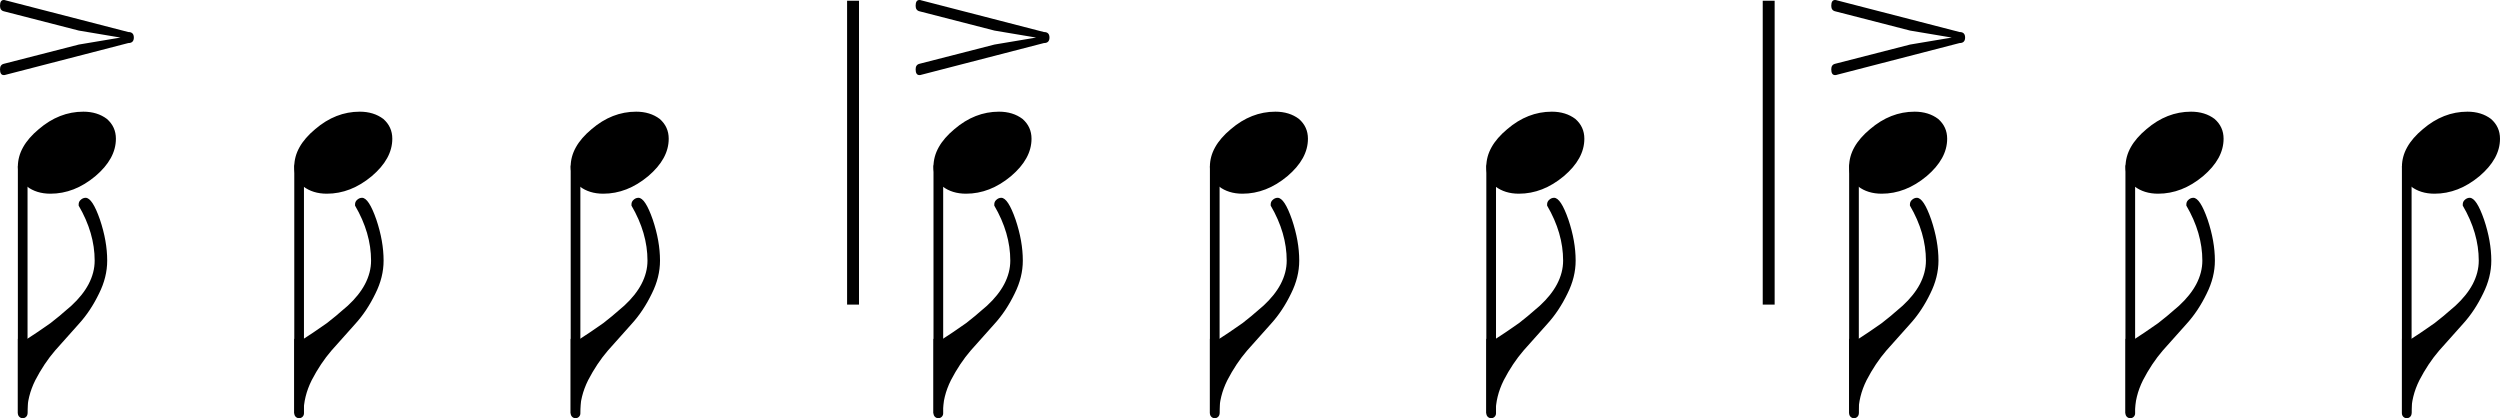 <?xml version="1.0" encoding="utf-8"?>
<svg xmlns="http://www.w3.org/2000/svg" version="1.2" viewBox="0 0 839.14 140.4">
	<title>Musical notation indicating the rhythm of the line. Each measure has three eighth notes. The line consists of the following notes and rests: stressed eighth note, eighth note, eighth note, stressed eighth note, eighth note, eighth note, stressed eighth note, eighth note, eighth note.</title>
	<g fill="none" stroke="#000" stroke-linejoin="bevel">
		<path class="BarLine" d="M286.33.25v102M593.67.25v102" stroke-width="4"/>
		<g stroke-linecap="round" stroke-width="3.25">
			<path class="Stem" d="M7.62 55.95v82.8M100.4 55.95v82.8M193.18 55.95v82.8M314.96 55.95v82.8M407.74 55.95v82.8M500.52 55.95v82.8M622.3 55.95v82.8M715.04 55.95v82.8M807.84 55.95v82.8"/>
		</g>
	</g>
	<path class="Note" d="M27.964 37.485c3.125 0 5.766.812 7.922 2.437 2.011 1.761 3.016 3.974 3.016 6.641 0 4.489-2.307 8.687-6.922 12.594-4.687 3.906-9.703 5.859-15.047 5.859-3.125 0-5.76-.813-7.906-2.438-2.021-1.76-3.031-3.974-3.031-6.64 0-4.49 2.343-8.688 7.031-12.594 4.562-3.906 9.542-5.859 14.937-5.859M120.74 37.485c3.125 0 5.766.812 7.922 2.437 2.01 1.761 3.016 3.974 3.016 6.641 0 4.489-2.308 8.687-6.922 12.594-4.688 3.906-9.703 5.859-15.047 5.859-3.125 0-5.76-.813-7.906-2.438-2.021-1.76-3.032-3.974-3.032-6.64 0-4.49 2.344-8.688 7.032-12.594 4.562-3.906 9.541-5.859 14.937-5.859M213.52 37.485c3.125 0 5.765.812 7.922 2.437 2.01 1.761 3.015 3.974 3.015 6.641 0 4.489-2.307 8.687-6.922 12.594-4.687 3.906-9.703 5.859-15.046 5.859-3.125 0-5.761-.813-7.907-2.438-2.02-1.76-3.031-3.974-3.031-6.64 0-4.49 2.344-8.688 7.031-12.594 4.563-3.906 9.542-5.859 14.938-5.859M335.3 37.485c3.125 0 5.765.812 7.921 2.437 2.011 1.761 3.016 3.974 3.016 6.641 0 4.489-2.307 8.687-6.922 12.594-4.687 3.906-9.703 5.859-15.047 5.859-3.125 0-5.76-.813-7.906-2.438-2.021-1.76-3.031-3.974-3.031-6.64 0-4.49 2.344-8.688 7.031-12.594 4.563-3.906 9.542-5.859 14.938-5.859M428.08 37.485c3.125 0 5.766.812 7.922 2.437 2.01 1.761 3.016 3.974 3.016 6.641 0 4.489-2.308 8.687-6.922 12.594-4.688 3.906-9.703 5.859-15.047 5.859-3.125 0-5.76-.813-7.906-2.438-2.021-1.76-3.032-3.974-3.032-6.64 0-4.49 2.344-8.688 7.032-12.594 4.562-3.906 9.541-5.859 14.937-5.859M520.86 37.485c3.125 0 5.765.812 7.922 2.437 2.01 1.761 3.015 3.974 3.015 6.641 0 4.489-2.307 8.687-6.922 12.594-4.687 3.906-9.703 5.859-15.046 5.859-3.125 0-5.761-.813-7.907-2.438-2.02-1.76-3.031-3.974-3.031-6.64 0-4.49 2.344-8.688 7.031-12.594 4.563-3.906 9.542-5.859 14.938-5.859M642.64 37.485c3.13 0 5.77.812 7.92 2.437 2.01 1.761 3.02 3.974 3.02 6.641 0 4.489-2.31 8.687-6.92 12.594-4.69 3.906-9.71 5.859-15.051 5.859-3.125 0-5.76-.813-7.906-2.438-2.021-1.76-3.031-3.974-3.031-6.64 0-4.49 2.344-8.688 7.031-12.594 4.563-3.906 9.537-5.859 14.937-5.859M735.42 37.485c3.13 0 5.77.812 7.92 2.437 2.01 1.761 3.02 3.974 3.02 6.641 0 4.489-2.31 8.687-6.92 12.594-4.69 3.906-9.71 5.859-15.05 5.859-3.13 0-5.76-.813-7.91-2.438-2.02-1.76-3.03-3.974-3.03-6.64 0-4.49 2.35-8.688 7.03-12.594 4.57-3.906 9.54-5.859 14.94-5.859M828.2 37.485c3.12 0 5.77.812 7.92 2.437 2.01 1.761 3.02 3.974 3.02 6.641 0 4.489-2.31 8.687-6.92 12.594-4.69 3.906-9.71 5.859-15.05 5.859-3.13 0-5.76-.813-7.91-2.438-2.02-1.76-3.03-3.974-3.03-6.64 0-4.49 2.34-8.688 7.03-12.594 4.56-3.906 9.54-5.859 14.94-5.859"/>
	<path class="Articulation" d="M43.062 10.75c1.24 0 1.86.617 1.86 1.852 0 1.234-.62 1.851-1.86 1.851L1.859 25.11c-.135.062-.333.093-.594.093C.422 25.203 0 24.552 0 23.25c0-1.041.458-1.661 1.375-1.859l25.093-6.438 13.969-2.343-13.969-2.344L1.375 3.813C.458 3.615 0 2.995 0 1.953 0 .651.422 0 1.265 0c.261 0 .459.037.594.11l41.203 10.64M350.4 10.75c1.24 0 1.86.617 1.86 1.852 0 1.234-.62 1.851-1.86 1.851L309.197 25.11c-.135.062-.333.093-.594.093-.843 0-1.265-.651-1.265-1.953 0-1.041.458-1.661 1.375-1.859l25.093-6.438 13.969-2.343-13.969-2.344-25.093-6.453c-.917-.198-1.375-.818-1.375-1.86 0-1.302.422-1.953 1.265-1.953.261 0 .459.037.594.11L350.4 10.75M657.74 10.75c1.24 0 1.86.617 1.86 1.852 0 1.234-.62 1.851-1.86 1.851L616.535 25.11c-.135.062-.333.093-.594.093-.843 0-1.265-.651-1.265-1.953 0-1.041.458-1.661 1.375-1.859l25.089-6.438 13.97-2.343-13.97-2.344-25.089-6.453c-.917-.198-1.375-.818-1.375-1.86 0-1.302.422-1.953 1.265-1.953.261 0 .459.037.594.11l41.205 10.64"/>
	<path class="Hook" d="M28.746 66.391c1.5 0 3.099 2.437 4.797 7.312 1.625 4.823 2.437 9.417 2.437 13.782 0 3.708-.911 7.385-2.734 11.031-1.886 3.906-4.13 7.292-6.735 10.156l-8.015 8.985c-2.469 2.864-4.683 6.182-6.641 9.953-1.823 3.645-2.734 7.359-2.734 11.14H5.996v-25h3.125c1.76-1.104 4.364-2.864 7.812-5.281 1.563-1.167 3.906-3.12 7.031-5.859 2.542-2.344 4.464-4.75 5.766-7.219 1.365-2.604 2.047-5.24 2.047-7.906 0-6.188-1.792-12.344-5.375-18.469v-.391c0-.583.198-1.067.594-1.453.521-.521 1.104-.781 1.75-.781M121.52 66.391c1.5 0 3.099 2.437 4.797 7.312 1.625 4.823 2.438 9.417 2.438 13.782 0 3.708-.912 7.385-2.735 11.031-1.885 3.906-4.13 7.292-6.734 10.156l-8.016 8.985c-2.468 2.864-4.682 6.182-6.64 9.953-1.823 3.645-2.735 7.359-2.735 11.14H98.77v-25h3.125c1.761-1.104 4.365-2.864 7.813-5.281 1.562-1.167 3.906-3.12 7.031-5.859 2.542-2.344 4.464-4.75 5.766-7.219 1.364-2.604 2.047-5.24 2.047-7.906 0-6.188-1.792-12.344-5.375-18.469v-.391c0-.583.198-1.067.593-1.453.521-.521 1.105-.781 1.75-.781M214.3 66.391c1.5 0 3.099 2.437 4.797 7.312 1.625 4.823 2.437 9.417 2.437 13.782 0 3.708-.911 7.385-2.734 11.031-1.885 3.906-4.13 7.292-6.734 10.156l-8.016 8.985c-2.469 2.864-4.682 6.182-6.641 9.953-1.822 3.645-2.734 7.359-2.734 11.14h-3.125v-25h3.125c1.761-1.104 4.365-2.864 7.813-5.281 1.562-1.167 3.906-3.12 7.031-5.859 2.542-2.344 4.463-4.75 5.765-7.219 1.365-2.604 2.047-5.24 2.047-7.906 0-6.188-1.791-12.344-5.375-18.469v-.391c0-.583.198-1.067.594-1.453.521-.521 1.104-.781 1.75-.781M336.08 66.391c1.5 0 3.099 2.437 4.797 7.312 1.625 4.823 2.437 9.417 2.437 13.782 0 3.708-.911 7.385-2.734 11.031-1.886 3.906-4.13 7.292-6.735 10.156l-8.015 8.985c-2.469 2.864-4.683 6.182-6.641 9.953-1.823 3.645-2.734 7.359-2.734 11.14h-3.125v-25h3.125c1.76-1.104 4.364-2.864 7.812-5.281 1.563-1.167 3.907-3.12 7.032-5.859 2.541-2.344 4.463-4.75 5.765-7.219 1.365-2.604 2.047-5.24 2.047-7.906 0-6.188-1.792-12.344-5.375-18.469v-.391c0-.583.198-1.067.594-1.453.521-.521 1.104-.781 1.75-.781M428.86 66.391c1.5 0 3.099 2.437 4.797 7.312 1.625 4.823 2.438 9.417 2.438 13.782 0 3.708-.912 7.385-2.735 11.031-1.885 3.906-4.13 7.292-6.734 10.156l-8.016 8.985c-2.468 2.864-4.682 6.182-6.64 9.953-1.823 3.645-2.735 7.359-2.735 11.14h-3.125v-25h3.125c1.761-1.104 4.365-2.864 7.813-5.281 1.562-1.167 3.906-3.12 7.031-5.859 2.542-2.344 4.464-4.75 5.766-7.219 1.364-2.604 2.047-5.24 2.047-7.906 0-6.188-1.792-12.344-5.375-18.469v-.391c0-.583.198-1.067.593-1.453.521-.521 1.105-.781 1.75-.781M521.64 66.391c1.5 0 3.099 2.437 4.797 7.312 1.625 4.823 2.437 9.417 2.437 13.782 0 3.708-.911 7.385-2.734 11.031-1.885 3.906-4.13 7.292-6.734 10.156l-8.016 8.985c-2.469 2.864-4.682 6.182-6.641 9.953-1.822 3.645-2.734 7.359-2.734 11.14h-3.125v-25h3.125c1.761-1.104 4.365-2.864 7.813-5.281 1.562-1.167 3.906-3.12 7.031-5.859 2.542-2.344 4.463-4.75 5.765-7.219 1.365-2.604 2.047-5.24 2.047-7.906 0-6.188-1.791-12.344-5.375-18.469v-.391c0-.583.198-1.067.594-1.453.521-.521 1.104-.781 1.75-.781M643.42 66.391c1.5 0 3.1 2.437 4.8 7.312 1.62 4.823 2.44 9.417 2.44 13.782 0 3.708-.92 7.385-2.74 11.031-1.88 3.906-4.13 7.292-6.73 10.156l-8.018 8.985c-2.469 2.864-4.683 6.182-6.641 9.953-1.823 3.645-2.734 7.359-2.734 11.14h-3.125v-25h3.125c1.76-1.104 4.364-2.864 7.812-5.281 1.563-1.167 3.907-3.12 7.031-5.859 2.54-2.344 4.46-4.75 5.77-7.219 1.36-2.604 2.04-5.24 2.04-7.906 0-6.188-1.79-12.344-5.37-18.469v-.391c0-.583.2-1.067.59-1.453.52-.521 1.11-.781 1.75-.781M736.2 66.391c1.5 0 3.1 2.437 4.8 7.312 1.62 4.823 2.44 9.417 2.44 13.782 0 3.708-.92 7.385-2.74 11.031-1.88 3.906-4.13 7.292-6.73 10.156l-8.02 8.985c-2.47 2.864-4.68 6.182-6.64 9.953-1.82 3.645-2.73 7.359-2.73 11.14h-3.13v-25h3.13c1.76-1.104 4.36-2.864 7.81-5.281 1.56-1.167 3.91-3.12 7.03-5.859 2.54-2.344 4.46-4.75 5.77-7.219 1.36-2.604 2.04-5.24 2.04-7.906 0-6.188-1.79-12.344-5.37-18.469v-.391c0-.583.2-1.067.59-1.453.52-.521 1.11-.781 1.75-.781M828.98 66.391c1.5 0 3.1 2.437 4.8 7.312 1.62 4.823 2.44 9.417 2.44 13.782 0 3.708-.92 7.385-2.74 11.031-1.88 3.906-4.13 7.292-6.73 10.156l-8.02 8.985c-2.47 2.864-4.68 6.182-6.64 9.953-1.82 3.645-2.73 7.359-2.73 11.14h-3.13v-25h3.13c1.76-1.104 4.36-2.864 7.81-5.281 1.56-1.167 3.9-3.12 7.03-5.859 2.54-2.344 4.46-4.75 5.77-7.219 1.36-2.604 2.04-5.24 2.04-7.906 0-6.188-1.79-12.344-5.37-18.469v-.391c0-.583.2-1.067.59-1.453.52-.521 1.11-.781 1.75-.781"/>
</svg>
